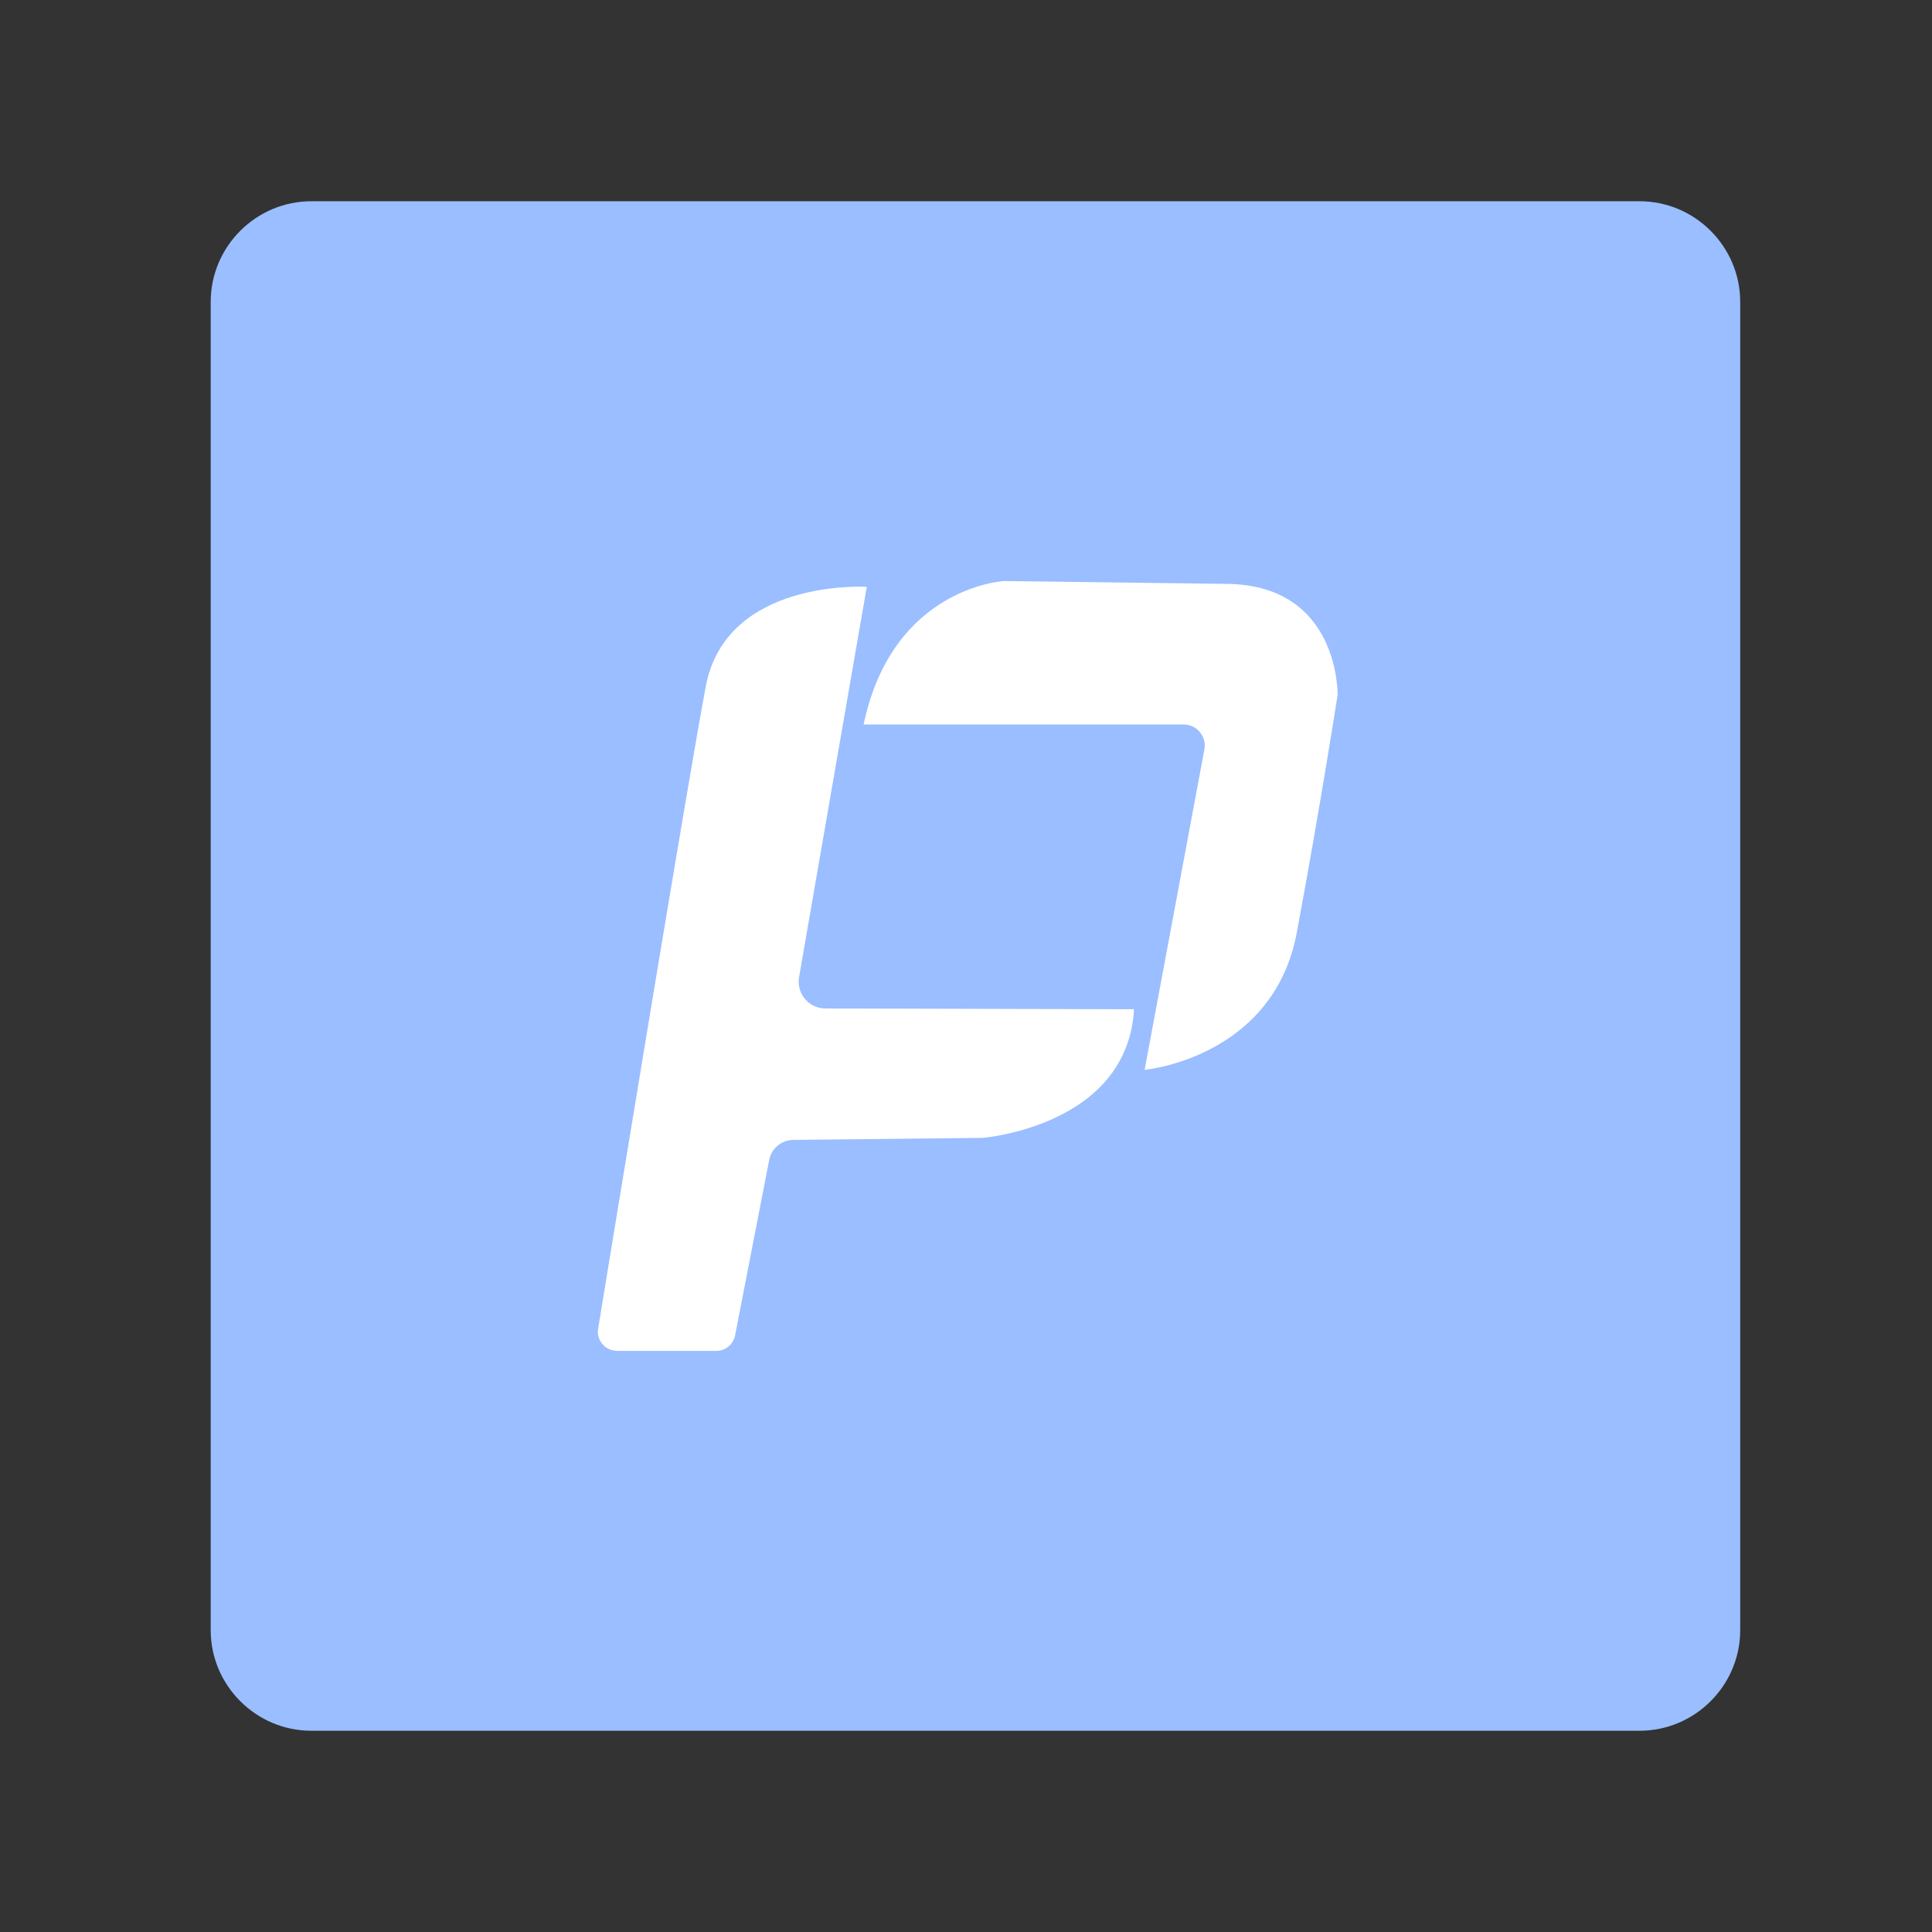 <?xml version="1.0" encoding="UTF-8"?>
<svg id="Layer_1" data-name="Layer 1" xmlns="http://www.w3.org/2000/svg" viewBox="0 0 192 192">
  <rect x="0" y="0" width="192" height="192" fill="#333333" stroke="none"/>
  <defs>
    <style>
      .cls-1 {
        fill: #fff;
      }

      .cls-2 {
        fill: #9abeff;
        isolation: isolate;
      }
    </style>
  </defs>
  <path class="cls-2" d="m30.94,20h132c5.5,0,10,4.5,10,10v132c0,5.5-4.5,10-10,10H30.94c-5.5,0-10-4.5-10-10V30c0-5.5,4.5-10,10-10Z"/>
  <g>
    <path class="cls-1" d="m61.3,134.25h9.89c.91,0,1.68-.64,1.86-1.53l3.39-17.44c.22-1.15,1.22-1.98,2.4-2l18.81-.2s14.37-1.13,15.05-12.78l-30.68-.08c-1.64,0-2.89-1.49-2.61-3.11l6.73-38.79s-13.96-.87-16,9.89c-1.79,9.48-9,53.48-10.7,63.84-.19,1.15.7,2.19,1.87,2.19Z"/>
    <path class="cls-1" d="m85.83,72h31.8c1.31,0,2.3,1.19,2.06,2.48l-5.94,31.84s12.8-1.16,15.13-13.67,4.05-23.58,4.05-23.58c0,0,.23-10.75-10.74-11.04l-22.4-.29s-11.1.58-13.96,14.25Z"/>
  </g>
</svg>